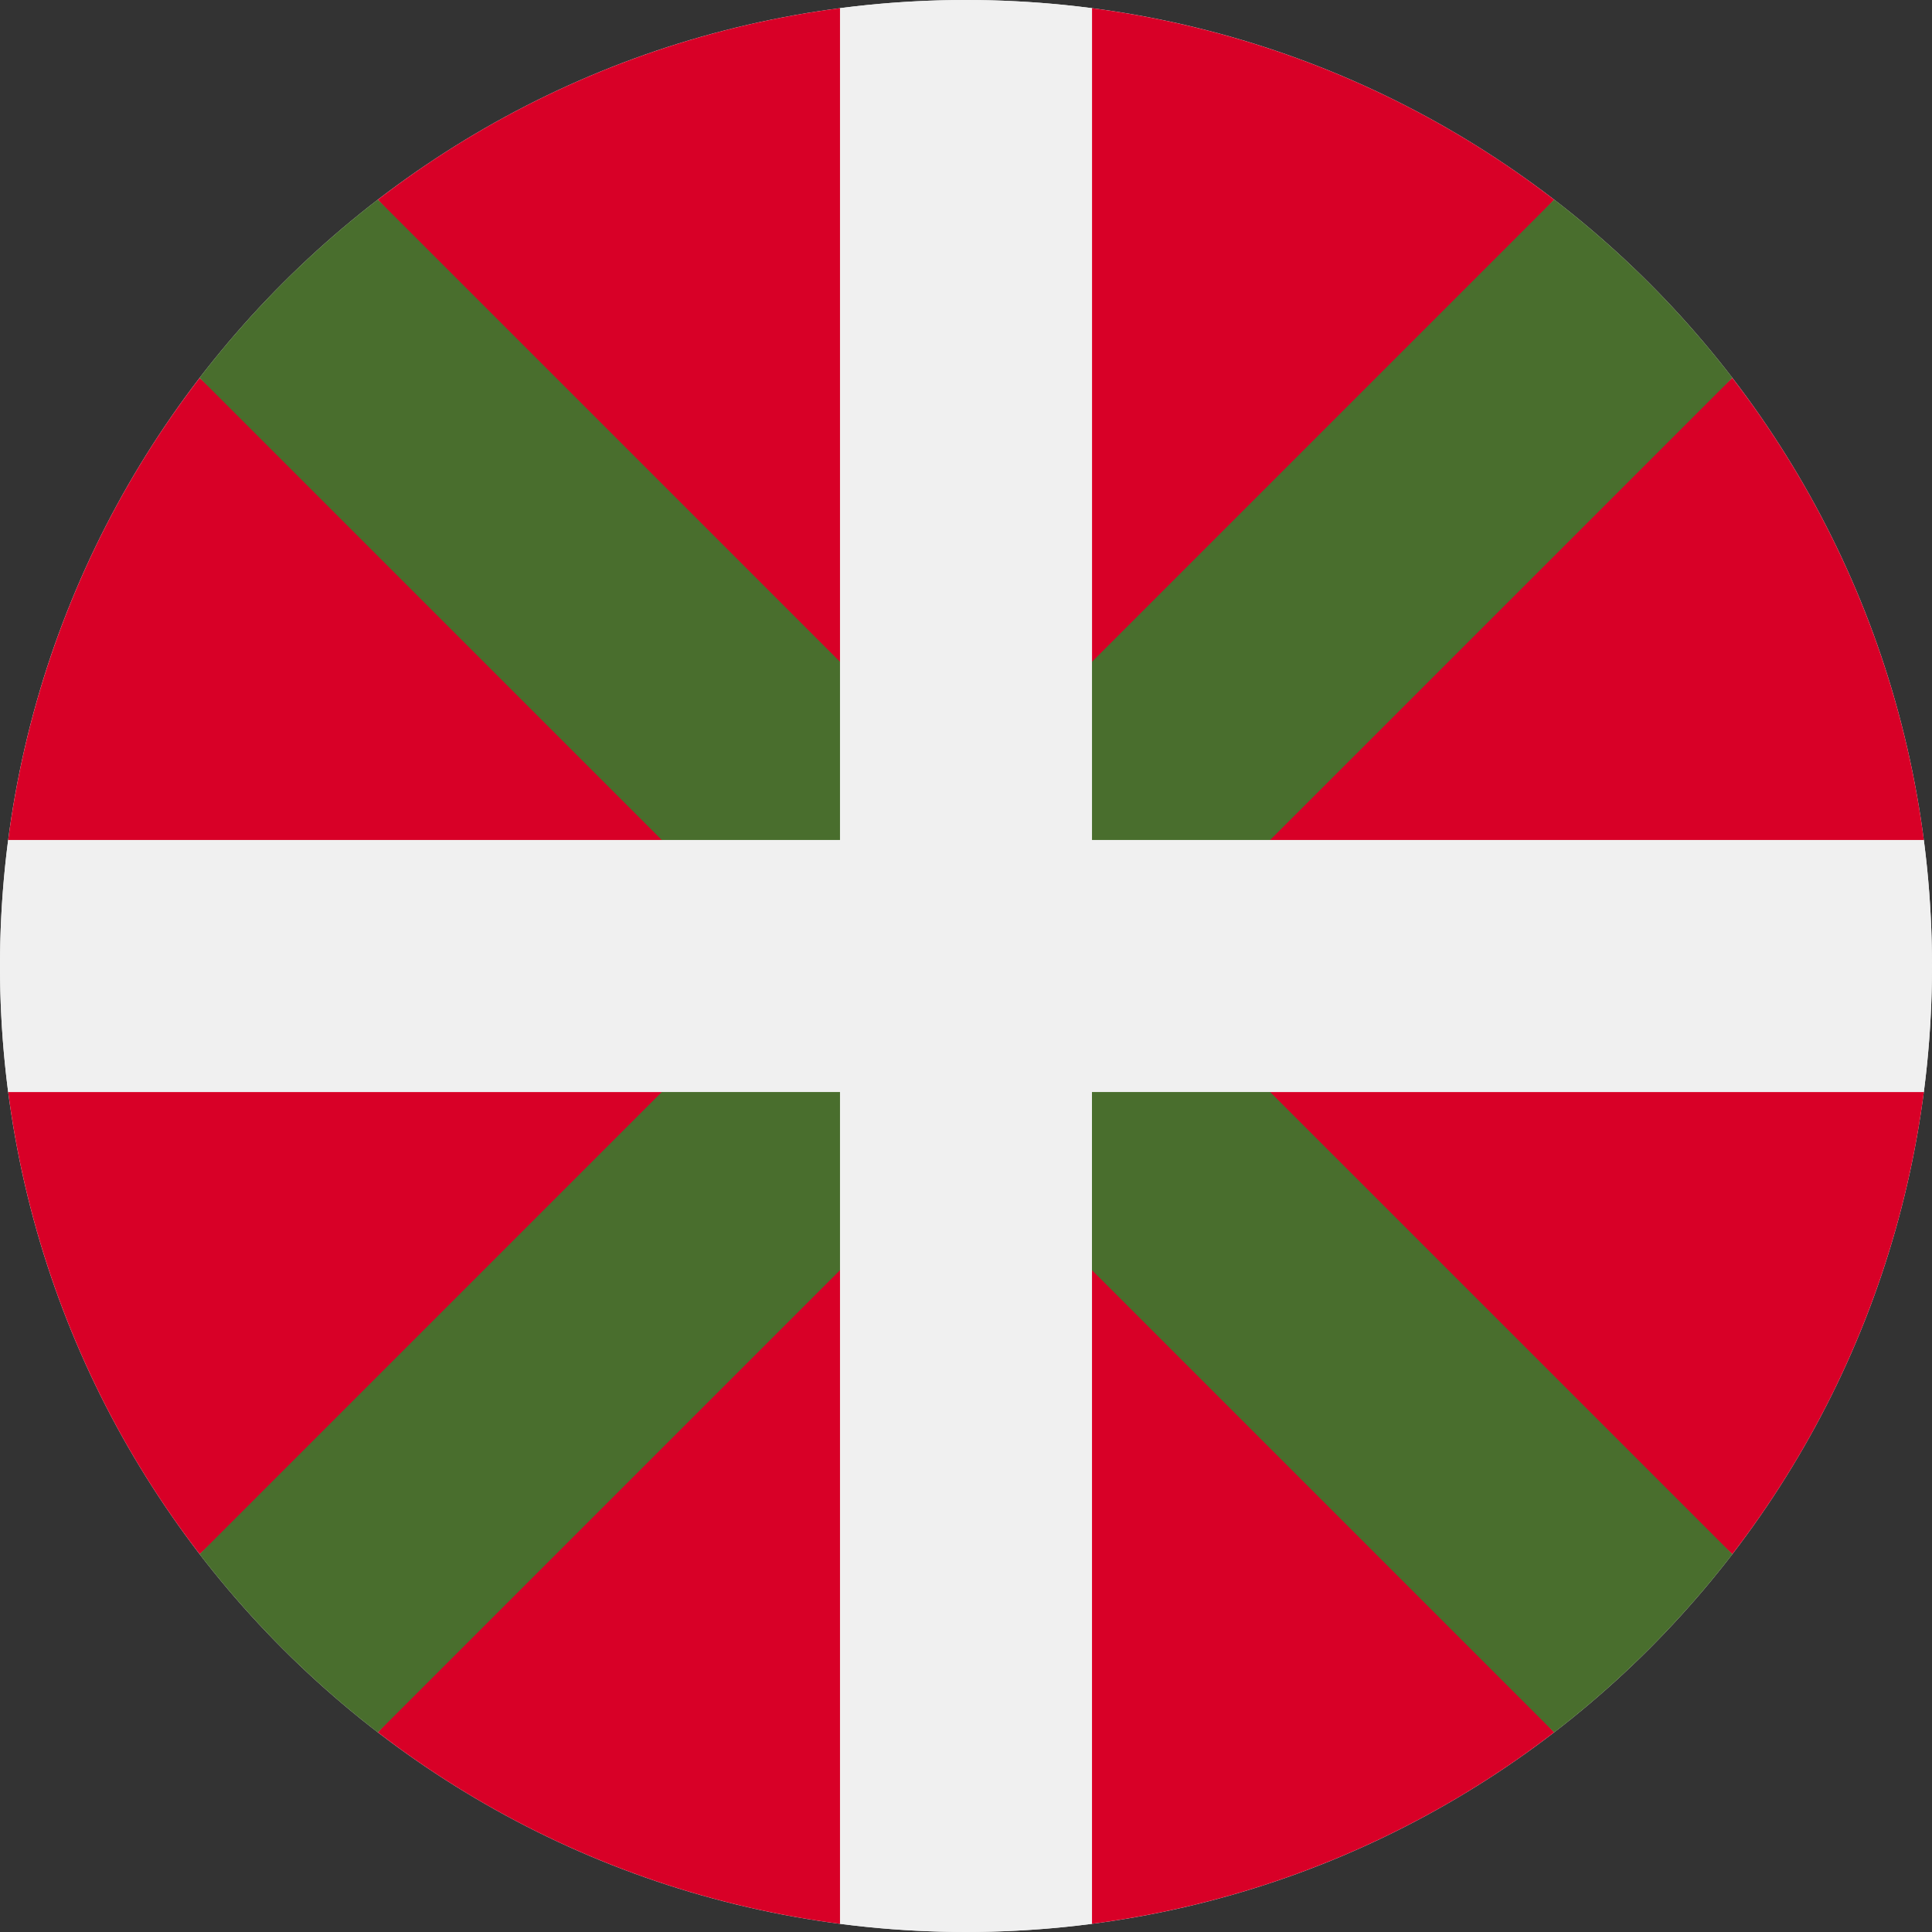 <svg xmlns="http://www.w3.org/2000/svg" width="50" height="50" fill="none" viewBox="0 0 50 50">
  <rect x="0" y="0" width="50" height="50" fill="#333333" stroke="none"/>
  <g clip-path="url(#a)">
    <path fill="#F0F0F0" d="M25 50c13.807 0 25-11.193 25-25S38.807 0 25 0 0 11.193 0 25s11.193 25 25 25Z"/>
    <path fill="#D80027" d="M.212 28.261a24.874 24.874 0 0 0 4.956 11.96l13.31-11.96H.212ZM21.74 49.788V31.522L9.78 44.832a24.872 24.872 0 0 0 11.96 4.956Zm0-49.576A24.873 24.873 0 0 0 9.78 5.168l11.96 13.31V.212ZM.212 21.74h18.266L5.168 9.78A24.872 24.872 0 0 0 .212 21.74ZM28.261.212v18.266l11.96-13.31A24.874 24.874 0 0 0 28.26.212ZM49.789 21.74a24.874 24.874 0 0 0-4.957-11.96l-13.31 11.96h18.267Zm-18.267 6.521 13.31 11.96a24.875 24.875 0 0 0 4.957-11.96H31.522Zm-3.261 21.527a24.873 24.873 0 0 0 11.96-4.956l-11.96-13.31v18.266Z"/>
    <path fill="#496E2D" d="M44.834 40.222 29.61 25 44.834 9.778a25.254 25.254 0 0 0-4.612-4.612L25 20.388 9.778 5.166a25.24 25.24 0 0 0-4.612 4.612L20.388 25 5.166 40.222a25.274 25.274 0 0 0 4.612 4.612L25 29.612l15.222 15.222a25.26 25.26 0 0 0 4.612-4.612Z"/>
    <path fill="#F0F0F0" d="M28.26 49.788V28.261h21.528a25.224 25.224 0 0 0 0-6.522H28.261V.212a25.244 25.244 0 0 0-6.522 0v21.527H.212a25.228 25.228 0 0 0 0 6.522h21.527v21.527a25.255 25.255 0 0 0 6.522 0Z"/>
  </g>
  <defs>
    <clipPath id="a">
      <path fill="#fff" d="M0 0h50v50H0z"/>
    </clipPath>
  </defs>
</svg>
